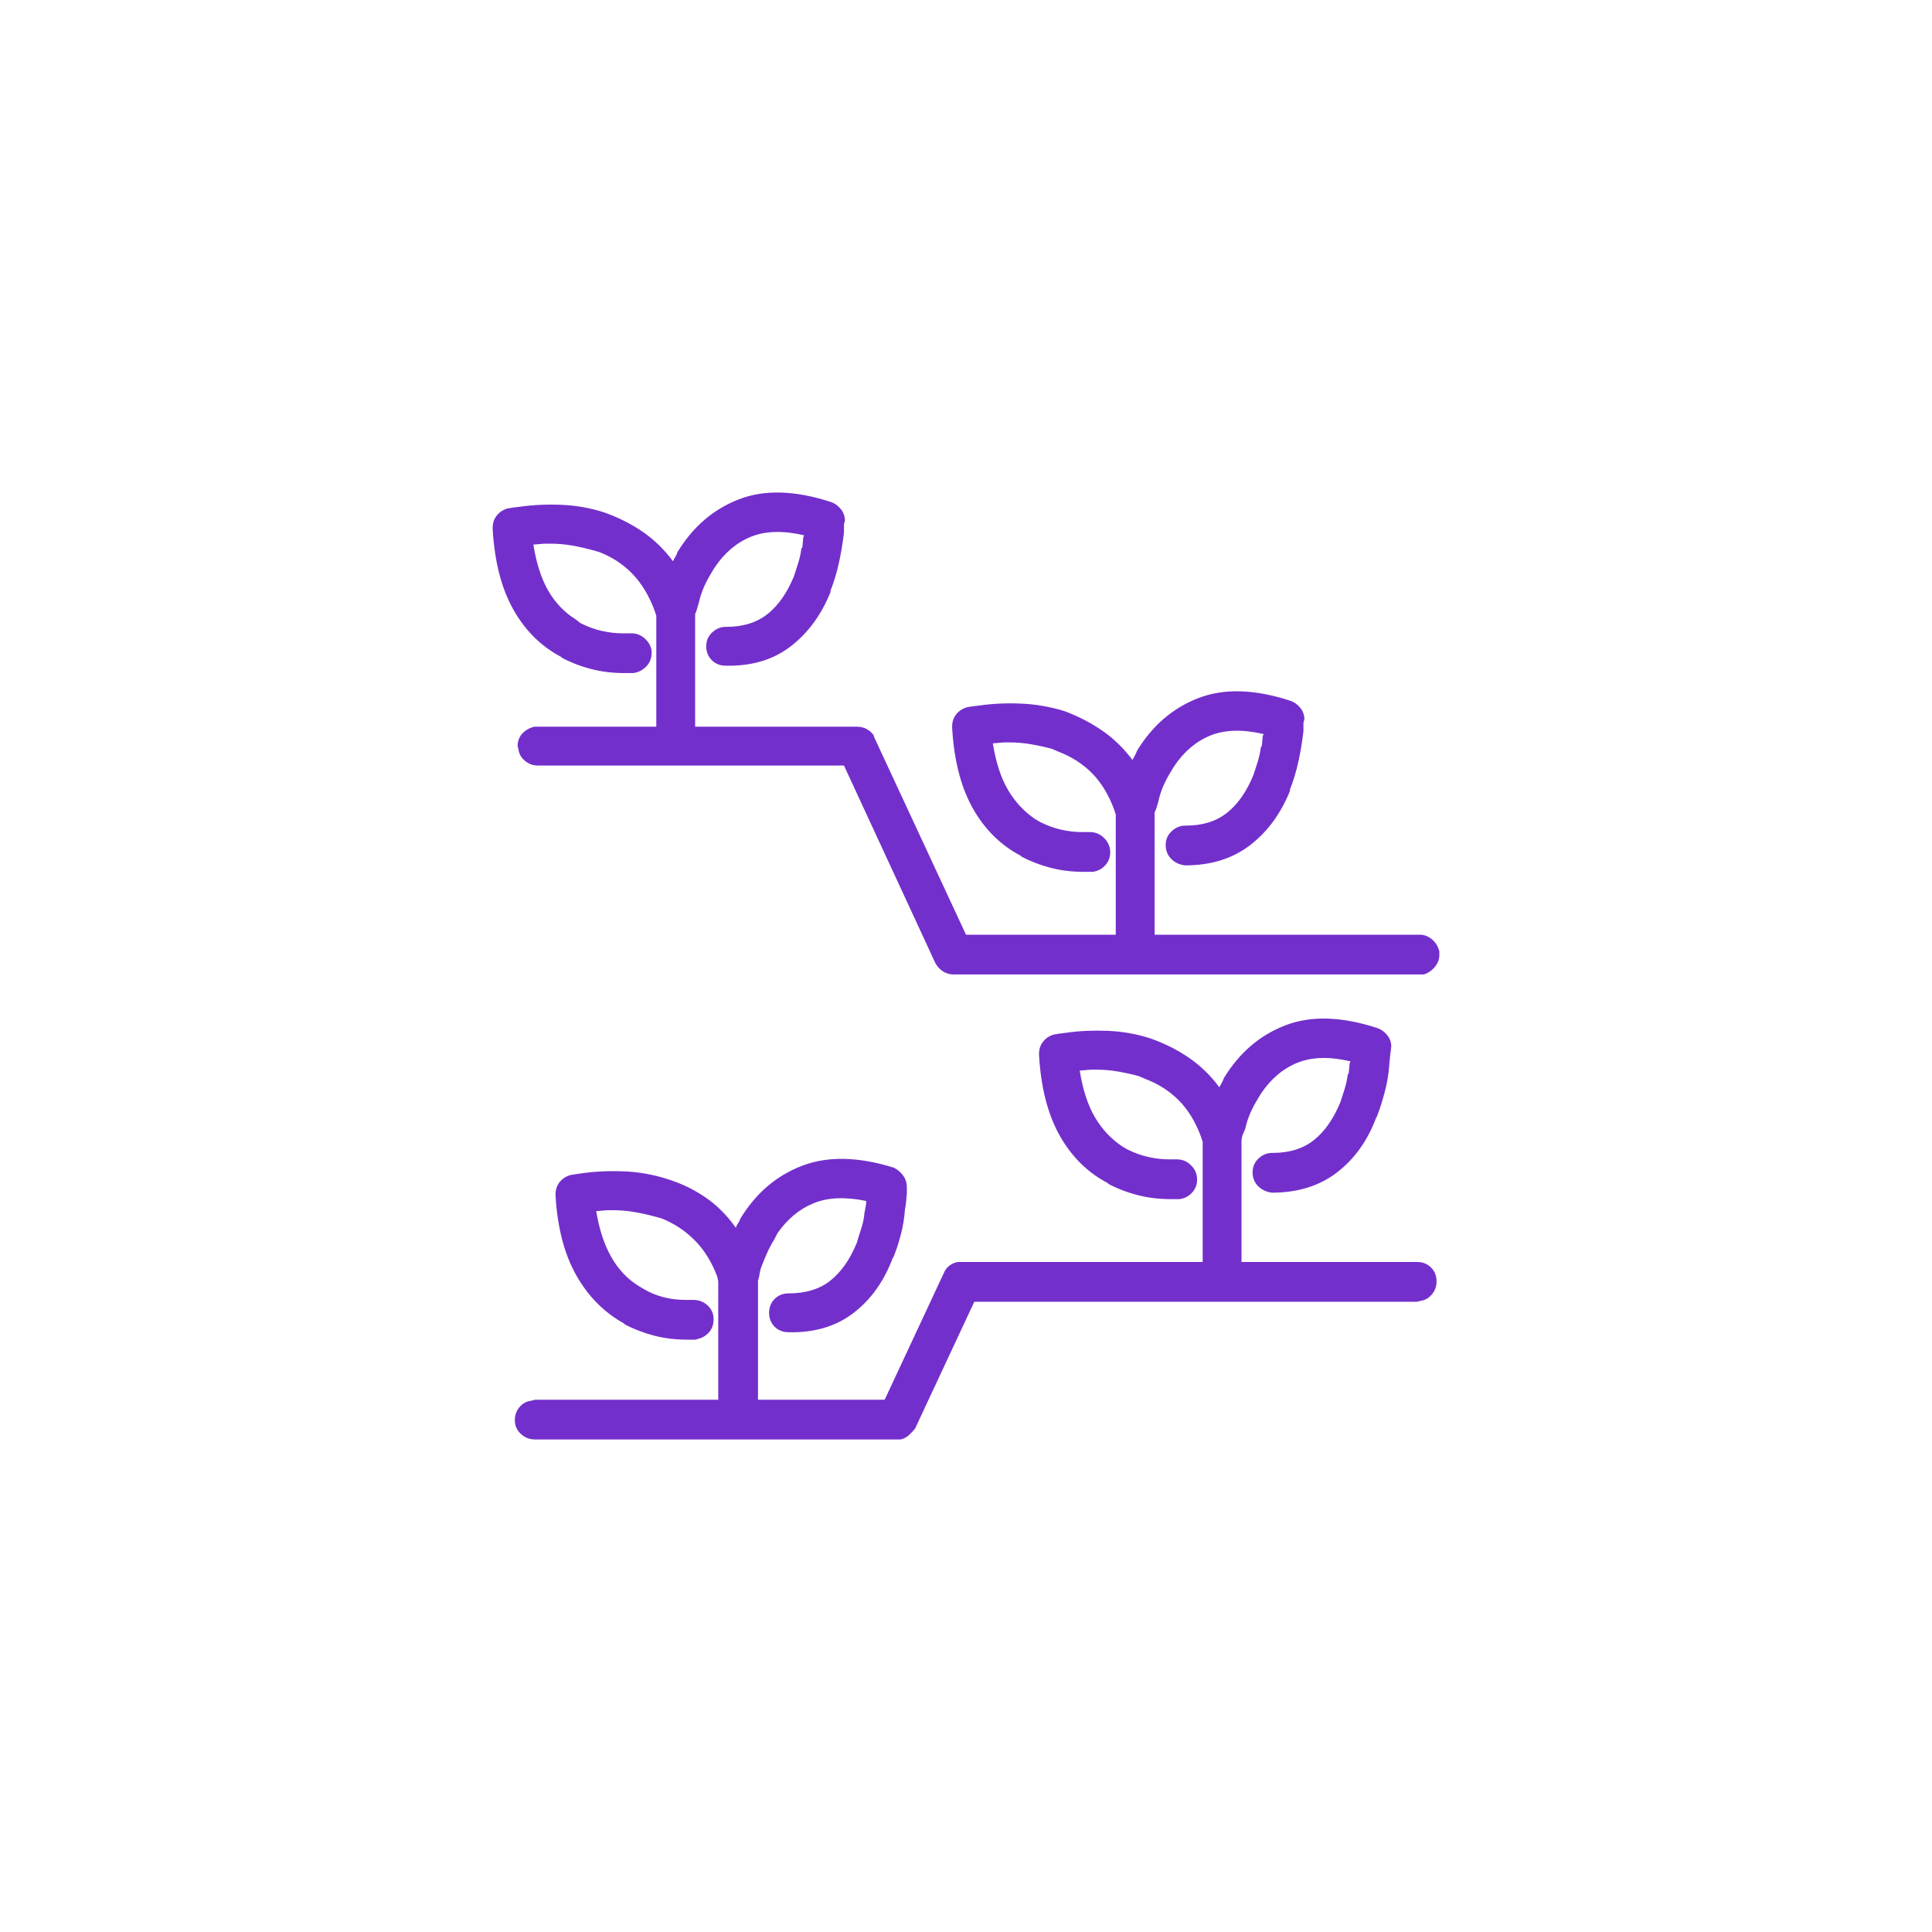 <svg width="50" height="50" viewBox="0 0 50 50" fill="none" xmlns="http://www.w3.org/2000/svg">
<path d="M35.647 26.607C35.743 26.639 35.826 26.698 35.898 26.786C35.97 26.874 36.006 26.974 36.006 27.085L35.982 27.277L35.958 27.516C35.942 27.771 35.902 28.018 35.838 28.258C35.775 28.497 35.703 28.72 35.623 28.927V28.904C35.4 29.51 35.061 29.988 34.606 30.339C34.152 30.69 33.589 30.866 32.919 30.866C32.776 30.849 32.656 30.794 32.56 30.698C32.465 30.602 32.417 30.483 32.417 30.339C32.417 30.196 32.469 30.076 32.572 29.98C32.676 29.884 32.792 29.837 32.919 29.837C32.919 29.837 32.923 29.837 32.931 29.837C32.939 29.837 32.943 29.837 32.943 29.837C33.374 29.837 33.729 29.725 34.008 29.502C34.287 29.278 34.514 28.951 34.69 28.521C34.722 28.425 34.758 28.313 34.798 28.186C34.837 28.058 34.865 27.931 34.881 27.803L34.905 27.779L34.929 27.516L34.953 27.468C34.411 27.34 33.952 27.352 33.577 27.504C33.203 27.655 32.888 27.923 32.632 28.305L32.56 28.425C32.481 28.553 32.413 28.68 32.357 28.808C32.301 28.936 32.258 29.071 32.226 29.215L32.154 29.382L32.13 29.502V32.66H36.676C36.819 32.66 36.939 32.708 37.035 32.803C37.13 32.899 37.178 33.019 37.178 33.162C37.178 33.29 37.138 33.402 37.059 33.497C36.979 33.593 36.883 33.649 36.772 33.665L36.676 33.689H25.215L23.684 36.967C23.636 37.03 23.58 37.09 23.517 37.146C23.453 37.202 23.381 37.238 23.301 37.254H23.206H13.851C13.707 37.254 13.583 37.206 13.48 37.11C13.376 37.014 13.324 36.895 13.324 36.751C13.324 36.624 13.364 36.512 13.444 36.416C13.524 36.321 13.627 36.265 13.755 36.249L13.851 36.225H18.588V33.162L18.564 33.043C18.42 32.66 18.225 32.345 17.978 32.098C17.731 31.85 17.447 31.663 17.128 31.535L16.961 31.488C16.785 31.44 16.606 31.4 16.423 31.368C16.239 31.336 16.052 31.32 15.86 31.32C15.829 31.32 15.8 31.32 15.777 31.32C15.753 31.32 15.725 31.32 15.693 31.32H15.717L15.43 31.344C15.509 31.823 15.641 32.221 15.825 32.54C16.008 32.859 16.243 33.106 16.53 33.282L16.65 33.354C16.809 33.45 16.981 33.521 17.164 33.569C17.348 33.617 17.535 33.641 17.727 33.641H17.894C17.91 33.641 17.922 33.641 17.93 33.641C17.938 33.641 17.942 33.641 17.942 33.641C18.085 33.641 18.209 33.689 18.313 33.784C18.416 33.88 18.468 34 18.468 34.143C18.468 34.271 18.432 34.379 18.361 34.466C18.289 34.554 18.197 34.614 18.085 34.646L17.99 34.67H17.942C17.91 34.67 17.878 34.67 17.846 34.67C17.814 34.67 17.79 34.67 17.774 34.67C17.471 34.67 17.184 34.634 16.913 34.562C16.642 34.49 16.387 34.391 16.148 34.263H16.171C15.645 33.976 15.226 33.557 14.915 33.007C14.604 32.456 14.425 31.767 14.377 30.937C14.377 30.937 14.377 30.933 14.377 30.925C14.377 30.917 14.377 30.913 14.377 30.913C14.377 30.786 14.413 30.678 14.485 30.59C14.556 30.503 14.648 30.443 14.76 30.411L14.903 30.387L15.071 30.363C15.422 30.315 15.785 30.299 16.159 30.315C16.534 30.331 16.897 30.395 17.248 30.507C17.615 30.618 17.95 30.778 18.253 30.985C18.556 31.192 18.819 31.456 19.043 31.775C19.058 31.727 19.078 31.687 19.102 31.655C19.126 31.623 19.146 31.583 19.162 31.535C19.561 30.881 20.091 30.427 20.753 30.172C21.415 29.916 22.209 29.932 23.134 30.22C23.23 30.267 23.309 30.335 23.373 30.423C23.437 30.511 23.469 30.61 23.469 30.722V30.889L23.445 31.153L23.421 31.296C23.405 31.519 23.369 31.739 23.313 31.954C23.257 32.169 23.19 32.373 23.11 32.564V32.54C22.887 33.146 22.548 33.625 22.093 33.976C21.638 34.327 21.076 34.494 20.406 34.478C20.263 34.478 20.143 34.43 20.047 34.335C19.952 34.239 19.904 34.119 19.904 33.976C19.904 33.832 19.952 33.713 20.047 33.617C20.143 33.521 20.263 33.473 20.406 33.473C20.853 33.473 21.216 33.362 21.495 33.138C21.774 32.915 22.001 32.588 22.177 32.157C22.209 32.046 22.244 31.93 22.284 31.811C22.324 31.691 22.352 31.567 22.368 31.44V31.416L22.416 31.153V31.105V31.081C21.874 30.969 21.419 30.989 21.052 31.141C20.685 31.292 20.374 31.551 20.119 31.918L20.047 32.062C19.968 32.189 19.9 32.317 19.844 32.445C19.788 32.572 19.736 32.7 19.689 32.827L19.665 32.923L19.641 33.067L19.617 33.138V36.225H22.895L24.426 32.947C24.458 32.867 24.506 32.803 24.569 32.756C24.633 32.708 24.705 32.676 24.785 32.66H24.809H24.88H31.125V29.55L31.077 29.406C30.934 29.023 30.742 28.712 30.503 28.473C30.264 28.234 29.977 28.05 29.642 27.923L29.474 27.851C29.299 27.803 29.119 27.763 28.936 27.731C28.752 27.699 28.565 27.683 28.373 27.683C28.342 27.683 28.314 27.683 28.29 27.683C28.266 27.683 28.246 27.683 28.23 27.683L27.943 27.707C28.023 28.202 28.154 28.605 28.338 28.916C28.521 29.227 28.756 29.478 29.044 29.669L29.163 29.741C29.355 29.837 29.542 29.904 29.725 29.944C29.909 29.984 30.08 30.004 30.24 30.004H30.407C30.423 30.004 30.435 30.004 30.443 30.004C30.451 30.004 30.455 30.004 30.455 30.004C30.599 30.004 30.722 30.056 30.826 30.16C30.93 30.263 30.981 30.387 30.981 30.53C30.981 30.658 30.938 30.77 30.85 30.866C30.762 30.961 30.654 31.017 30.527 31.033H30.455C30.423 31.033 30.395 31.033 30.371 31.033C30.347 31.033 30.32 31.033 30.288 31.033C29.985 31.033 29.697 30.997 29.426 30.925C29.155 30.854 28.9 30.754 28.661 30.626H28.685C28.158 30.355 27.739 29.944 27.428 29.394C27.117 28.844 26.938 28.146 26.89 27.3C26.89 27.3 26.89 27.297 26.89 27.289C26.89 27.281 26.89 27.277 26.89 27.277C26.89 27.149 26.926 27.041 26.998 26.954C27.07 26.866 27.161 26.806 27.273 26.774L27.416 26.75L27.608 26.726C27.943 26.678 28.298 26.663 28.673 26.678C29.047 26.694 29.41 26.758 29.761 26.87C30.128 26.997 30.463 27.165 30.766 27.372C31.069 27.58 31.332 27.835 31.556 28.138C31.572 28.106 31.592 28.07 31.616 28.03C31.639 27.99 31.659 27.947 31.675 27.899C32.074 27.245 32.604 26.79 33.266 26.535C33.928 26.28 34.722 26.304 35.647 26.607ZM21.507 12.993C21.602 13.025 21.686 13.085 21.758 13.172C21.83 13.26 21.866 13.36 21.866 13.471L21.842 13.567V13.783C21.81 14.054 21.766 14.317 21.71 14.572C21.654 14.827 21.579 15.075 21.483 15.314L21.507 15.29C21.268 15.896 20.921 16.374 20.466 16.725C20.012 17.076 19.449 17.244 18.779 17.228C18.636 17.228 18.516 17.18 18.42 17.084C18.325 16.988 18.277 16.869 18.277 16.725C18.277 16.582 18.329 16.462 18.432 16.366C18.536 16.271 18.652 16.223 18.779 16.223C18.779 16.223 18.783 16.223 18.791 16.223C18.799 16.223 18.803 16.223 18.803 16.223C19.234 16.223 19.589 16.111 19.868 15.888C20.147 15.665 20.374 15.338 20.55 14.907C20.582 14.811 20.618 14.7 20.657 14.572C20.697 14.444 20.725 14.317 20.741 14.189L20.765 14.165L20.789 13.902L20.813 13.854C20.271 13.727 19.812 13.739 19.437 13.89C19.062 14.042 18.747 14.309 18.492 14.692L18.42 14.811C18.341 14.939 18.273 15.066 18.217 15.194C18.161 15.322 18.117 15.457 18.085 15.601L18.014 15.84L17.99 15.888V18.807H22.177C22.273 18.807 22.356 18.827 22.428 18.867C22.5 18.907 22.56 18.958 22.607 19.022L22.631 19.094L25 24.19H28.876V21.08L28.828 20.936C28.685 20.553 28.493 20.242 28.254 20.003C28.015 19.764 27.727 19.581 27.393 19.453L27.225 19.381C27.05 19.333 26.87 19.293 26.687 19.262C26.503 19.23 26.316 19.214 26.125 19.214C26.093 19.214 26.065 19.214 26.041 19.214C26.017 19.214 25.997 19.214 25.981 19.214L25.694 19.238C25.774 19.732 25.905 20.135 26.089 20.446C26.272 20.757 26.507 21.008 26.794 21.2L26.914 21.271C27.105 21.367 27.293 21.435 27.476 21.475C27.66 21.515 27.831 21.534 27.991 21.534H28.158C28.174 21.534 28.186 21.534 28.194 21.534C28.202 21.534 28.206 21.534 28.206 21.534C28.35 21.534 28.473 21.586 28.577 21.69C28.681 21.794 28.732 21.917 28.732 22.061C28.732 22.188 28.689 22.3 28.601 22.396C28.513 22.491 28.405 22.547 28.278 22.563H28.206C28.174 22.563 28.146 22.563 28.122 22.563C28.098 22.563 28.07 22.563 28.039 22.563C27.735 22.563 27.448 22.527 27.177 22.456C26.906 22.384 26.651 22.284 26.412 22.157H26.436C25.909 21.885 25.491 21.475 25.179 20.924C24.868 20.374 24.689 19.676 24.641 18.831C24.641 18.831 24.641 18.827 24.641 18.819C24.641 18.811 24.641 18.807 24.641 18.807C24.641 18.679 24.677 18.572 24.749 18.484C24.821 18.396 24.912 18.336 25.024 18.304L25.168 18.28L25.359 18.257C25.694 18.209 26.049 18.193 26.424 18.209C26.798 18.225 27.169 18.288 27.536 18.4C27.887 18.528 28.214 18.695 28.517 18.903C28.82 19.11 29.083 19.365 29.307 19.668C29.323 19.636 29.343 19.6 29.366 19.561C29.39 19.521 29.41 19.477 29.426 19.429C29.825 18.775 30.355 18.32 31.017 18.065C31.679 17.81 32.473 17.834 33.398 18.137C33.494 18.169 33.577 18.229 33.649 18.316C33.721 18.404 33.757 18.504 33.757 18.616L33.733 18.711V18.927C33.701 19.198 33.657 19.461 33.601 19.716C33.545 19.971 33.47 20.218 33.374 20.458L33.398 20.434C33.159 21.04 32.812 21.518 32.357 21.869C31.903 22.22 31.34 22.396 30.67 22.396C30.527 22.38 30.407 22.324 30.311 22.228C30.216 22.133 30.168 22.013 30.168 21.869C30.168 21.726 30.22 21.606 30.323 21.511C30.427 21.415 30.543 21.367 30.67 21.367C30.67 21.367 30.674 21.367 30.682 21.367C30.69 21.367 30.694 21.367 30.694 21.367C31.125 21.367 31.48 21.255 31.759 21.032C32.038 20.809 32.266 20.482 32.441 20.051C32.473 19.955 32.509 19.844 32.549 19.716C32.589 19.588 32.616 19.461 32.632 19.333L32.656 19.309L32.68 19.046L32.704 18.998C32.162 18.871 31.703 18.883 31.328 19.034C30.953 19.186 30.639 19.453 30.383 19.836L30.311 19.955C30.232 20.083 30.164 20.21 30.108 20.338C30.052 20.466 30.009 20.601 29.977 20.745L29.929 20.912L29.881 21.032V24.19H36.748C36.859 24.19 36.963 24.23 37.059 24.31C37.154 24.39 37.218 24.493 37.25 24.621V24.717C37.25 24.828 37.21 24.932 37.13 25.028C37.051 25.123 36.955 25.187 36.843 25.219H36.748H24.689C24.593 25.219 24.509 25.199 24.438 25.159C24.366 25.119 24.306 25.067 24.258 25.004L24.21 24.932L21.842 19.812H13.922C13.795 19.812 13.683 19.772 13.587 19.692C13.492 19.612 13.436 19.517 13.42 19.405L13.396 19.309C13.396 19.182 13.436 19.074 13.516 18.986C13.595 18.899 13.699 18.839 13.827 18.807H13.922H16.985V15.936L16.937 15.792C16.794 15.409 16.602 15.094 16.363 14.847C16.123 14.6 15.836 14.412 15.502 14.285L15.334 14.237C15.159 14.189 14.979 14.149 14.796 14.117C14.612 14.085 14.425 14.07 14.233 14.07C14.217 14.07 14.194 14.07 14.162 14.07C14.13 14.07 14.106 14.07 14.09 14.07L13.803 14.094C13.883 14.588 14.014 14.991 14.197 15.302C14.381 15.613 14.616 15.856 14.903 16.032L15.023 16.127C15.214 16.223 15.402 16.291 15.585 16.331C15.769 16.37 15.94 16.39 16.1 16.39H16.267C16.283 16.39 16.295 16.39 16.303 16.39C16.311 16.39 16.323 16.39 16.339 16.39C16.482 16.39 16.606 16.442 16.71 16.546C16.813 16.65 16.865 16.765 16.865 16.893C16.865 17.036 16.817 17.156 16.722 17.252C16.626 17.347 16.514 17.403 16.387 17.419H16.315C16.283 17.419 16.255 17.419 16.231 17.419C16.207 17.419 16.179 17.419 16.148 17.419C15.844 17.419 15.557 17.383 15.286 17.311C15.015 17.24 14.76 17.14 14.521 17.012H14.544C14.018 16.741 13.599 16.331 13.288 15.78C12.977 15.23 12.798 14.532 12.75 13.687C12.75 13.687 12.75 13.683 12.75 13.675C12.75 13.667 12.75 13.663 12.75 13.663C12.75 13.535 12.786 13.428 12.858 13.34C12.929 13.252 13.021 13.192 13.133 13.16L13.276 13.136L13.468 13.113C13.803 13.065 14.158 13.049 14.533 13.065C14.907 13.081 15.27 13.144 15.621 13.256C15.988 13.384 16.323 13.551 16.626 13.758C16.929 13.966 17.192 14.221 17.416 14.524C17.431 14.492 17.451 14.456 17.475 14.416C17.499 14.377 17.519 14.333 17.535 14.285C17.934 13.631 18.464 13.176 19.126 12.921C19.788 12.666 20.582 12.69 21.507 12.993Z" fill="#732FCB"/>
</svg>
